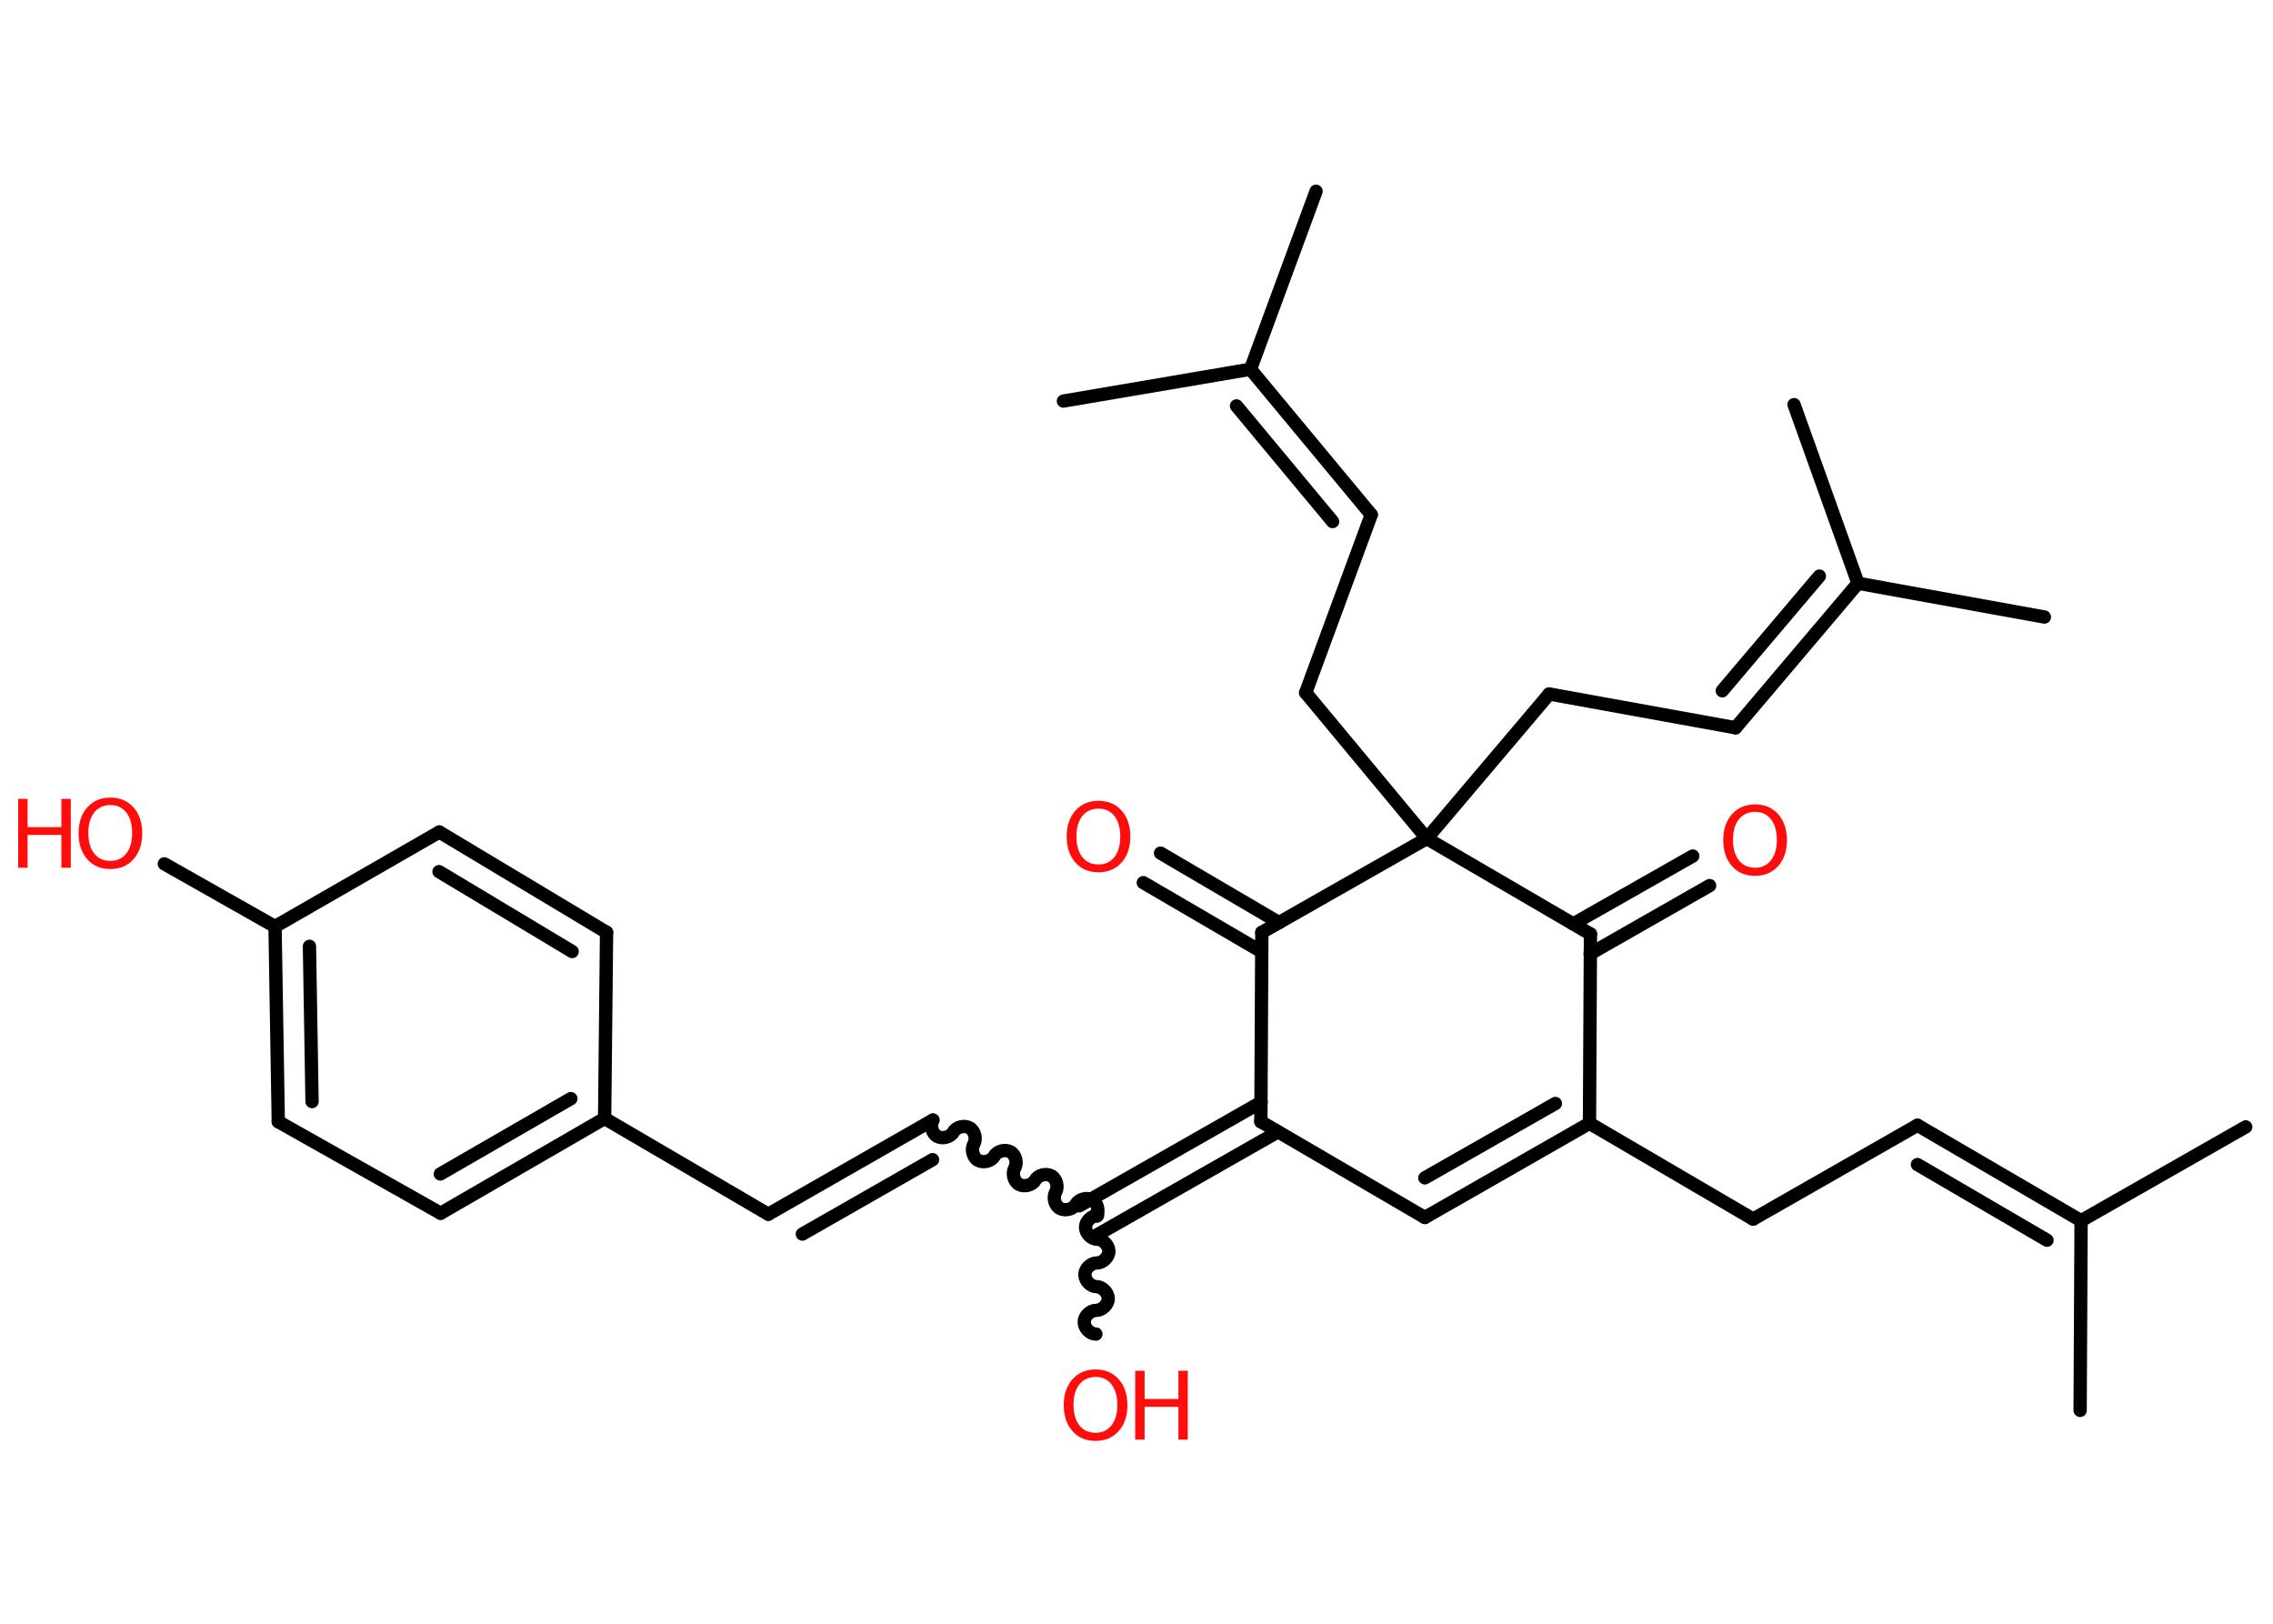 <?xml version='1.0' encoding='UTF-8'?>
<!DOCTYPE svg PUBLIC "-//W3C//DTD SVG 1.1//EN" "http://www.w3.org/Graphics/SVG/1.1/DTD/svg11.dtd">
<svg version='1.2' xmlns='http://www.w3.org/2000/svg' xmlns:xlink='http://www.w3.org/1999/xlink' width='70.0mm' height='50.0mm' viewBox='0 0 70.0 50.0'>
  <desc>Generated by the Chemistry Development Kit (http://github.com/cdk)</desc>
  <g stroke-linecap='round' stroke-linejoin='round' stroke='#000000' stroke-width='.41' fill='#FF0D0D'>
    <rect x='.0' y='.0' width='70.0' height='50.0' fill='#FFFFFF' stroke='none'/>
    <g id='mol1' class='mol'>
      <line id='mol1bnd1' class='bond' x1='69.16' y1='34.7' x2='64.09' y2='37.59'/>
      <line id='mol1bnd2' class='bond' x1='64.09' y1='37.59' x2='64.06' y2='43.43'/>
      <g id='mol1bnd3' class='bond'>
        <line x1='59.05' y1='34.65' x2='64.09' y2='37.59'/>
        <line x1='59.05' y1='35.86' x2='63.04' y2='38.19'/>
      </g>
      <line id='mol1bnd4' class='bond' x1='59.05' y1='34.65' x2='53.99' y2='37.54'/>
      <line id='mol1bnd5' class='bond' x1='53.99' y1='37.54' x2='48.95' y2='34.59'/>
      <g id='mol1bnd6' class='bond'>
        <line x1='43.88' y1='37.49' x2='48.95' y2='34.59'/>
        <line x1='43.88' y1='36.27' x2='47.9' y2='33.98'/>
      </g>
      <line id='mol1bnd7' class='bond' x1='43.88' y1='37.49' x2='38.83' y2='34.54'/>
      <g id='mol1bnd8' class='bond'>
        <line x1='39.36' y1='34.85' x2='33.76' y2='38.04'/>
        <line x1='38.84' y1='33.94' x2='33.24' y2='37.13'/>
      </g>
      <path id='mol1bnd9' class='bond' d='M33.75 41.08c-.18 -.0 -.36 -.18 -.36 -.37c.0 -.18 .18 -.36 .37 -.36c.18 .0 .37 -.18 .37 -.36c.0 -.18 -.18 -.37 -.36 -.37c-.18 -.0 -.36 -.18 -.36 -.37c.0 -.18 .18 -.36 .37 -.36c.18 .0 .37 -.18 .37 -.36c.0 -.18 -.18 -.37 -.36 -.37c-.18 -.0 -.36 -.18 -.36 -.37c.0 -.18 .18 -.36 .37 -.36' fill='none' stroke='#000000' stroke-width='.41'/>
      <path id='mol1bnd10' class='bond' d='M28.73 34.49c-.09 .16 -.03 .41 .13 .5c.16 .09 .41 .03 .5 -.13c.09 -.16 .34 -.22 .5 -.13c.16 .09 .22 .34 .13 .5c-.09 .16 -.03 .41 .13 .5c.16 .09 .41 .03 .5 -.13c.09 -.16 .34 -.22 .5 -.13c.16 .09 .22 .34 .13 .5c-.09 .16 -.03 .41 .13 .5c.16 .09 .41 .03 .5 -.13c.09 -.16 .34 -.22 .5 -.13c.16 .09 .22 .34 .13 .5c-.09 .16 -.03 .41 .13 .5c.16 .09 .41 .03 .5 -.13c.09 -.16 .34 -.22 .5 -.13c.16 .09 .22 .34 .13 .5' fill='none' stroke='#000000' stroke-width='.41'/>
      <g id='mol1bnd11' class='bond'>
        <line x1='28.73' y1='34.49' x2='23.66' y2='37.39'/>
        <line x1='28.72' y1='35.71' x2='24.71' y2='38.0'/>
      </g>
      <line id='mol1bnd12' class='bond' x1='23.66' y1='37.39' x2='18.62' y2='34.44'/>
      <g id='mol1bnd13' class='bond'>
        <line x1='13.57' y1='37.36' x2='18.62' y2='34.44'/>
        <line x1='13.56' y1='36.15' x2='17.58' y2='33.83'/>
      </g>
      <line id='mol1bnd14' class='bond' x1='13.57' y1='37.36' x2='8.57' y2='34.54'/>
      <g id='mol1bnd15' class='bond'>
        <line x1='8.47' y1='28.53' x2='8.57' y2='34.54'/>
        <line x1='9.53' y1='29.14' x2='9.61' y2='33.92'/>
      </g>
      <line id='mol1bnd16' class='bond' x1='8.47' y1='28.53' x2='5.06' y2='26.6'/>
      <line id='mol1bnd17' class='bond' x1='8.47' y1='28.53' x2='13.53' y2='25.62'/>
      <g id='mol1bnd18' class='bond'>
        <line x1='18.68' y1='28.71' x2='13.53' y2='25.62'/>
        <line x1='17.62' y1='29.3' x2='13.52' y2='26.84'/>
      </g>
      <line id='mol1bnd19' class='bond' x1='18.62' y1='34.44' x2='18.68' y2='28.71'/>
      <line id='mol1bnd20' class='bond' x1='38.83' y1='34.54' x2='38.86' y2='28.71'/>
      <g id='mol1bnd21' class='bond'>
        <line x1='38.86' y1='29.31' x2='35.21' y2='27.18'/>
        <line x1='39.39' y1='28.41' x2='35.74' y2='26.27'/>
      </g>
      <line id='mol1bnd22' class='bond' x1='38.86' y1='28.71' x2='43.94' y2='25.82'/>
      <line id='mol1bnd23' class='bond' x1='43.94' y1='25.82' x2='47.71' y2='21.37'/>
      <line id='mol1bnd24' class='bond' x1='47.71' y1='21.37' x2='53.45' y2='22.41'/>
      <g id='mol1bnd25' class='bond'>
        <line x1='53.45' y1='22.41' x2='57.22' y2='17.96'/>
        <line x1='53.04' y1='21.27' x2='56.03' y2='17.74'/>
      </g>
      <line id='mol1bnd26' class='bond' x1='57.22' y1='17.96' x2='62.96' y2='19.0'/>
      <line id='mol1bnd27' class='bond' x1='57.22' y1='17.96' x2='55.25' y2='12.46'/>
      <line id='mol1bnd28' class='bond' x1='43.94' y1='25.82' x2='40.21' y2='21.33'/>
      <line id='mol1bnd29' class='bond' x1='40.21' y1='21.33' x2='42.23' y2='15.85'/>
      <g id='mol1bnd30' class='bond'>
        <line x1='42.23' y1='15.85' x2='38.51' y2='11.37'/>
        <line x1='41.04' y1='16.06' x2='38.08' y2='12.5'/>
      </g>
      <line id='mol1bnd31' class='bond' x1='38.51' y1='11.37' x2='40.53' y2='5.89'/>
      <line id='mol1bnd32' class='bond' x1='38.51' y1='11.37' x2='32.75' y2='12.35'/>
      <line id='mol1bnd33' class='bond' x1='43.94' y1='25.82' x2='48.98' y2='28.76'/>
      <line id='mol1bnd34' class='bond' x1='48.95' y1='34.59' x2='48.98' y2='28.76'/>
      <g id='mol1bnd35' class='bond'>
        <line x1='48.45' y1='28.45' x2='52.13' y2='26.36'/>
        <line x1='48.97' y1='29.37' x2='52.65' y2='27.27'/>
      </g>
      <g id='mol1atm10' class='atom'>
        <path d='M33.74 42.4q-.31 .0 -.5 .23q-.18 .23 -.18 .63q.0 .4 .18 .63q.18 .23 .5 .23q.31 .0 .49 -.23q.18 -.23 .18 -.63q.0 -.4 -.18 -.63q-.18 -.23 -.49 -.23zM33.74 42.17q.44 .0 .71 .3q.27 .3 .27 .8q.0 .5 -.27 .8q-.27 .3 -.71 .3q-.45 .0 -.71 -.3q-.27 -.3 -.27 -.8q.0 -.5 .27 -.8q.27 -.3 .71 -.3z' stroke='none'/>
        <path d='M34.96 42.21h.29v.87h1.04v-.87h.29v2.12h-.29v-1.01h-1.04v1.01h-.29v-2.12z' stroke='none'/>
      </g>
      <g id='mol1atm17' class='atom'>
        <path d='M3.4 24.79q-.31 .0 -.5 .23q-.18 .23 -.18 .63q.0 .4 .18 .63q.18 .23 .5 .23q.31 .0 .49 -.23q.18 -.23 .18 -.63q.0 -.4 -.18 -.63q-.18 -.23 -.49 -.23zM3.4 24.56q.44 .0 .71 .3q.27 .3 .27 .8q.0 .5 -.27 .8q-.27 .3 -.71 .3q-.45 .0 -.71 -.3q-.27 -.3 -.27 -.8q.0 -.5 .27 -.8q.27 -.3 .71 -.3z' stroke='none'/>
        <path d='M.56 24.6h.29v.87h1.04v-.87h.29v2.12h-.29v-1.01h-1.04v1.01h-.29v-2.12z' stroke='none'/>
      </g>
      <path id='mol1atm21' class='atom' d='M33.83 24.9q-.31 .0 -.5 .23q-.18 .23 -.18 .63q.0 .4 .18 .63q.18 .23 .5 .23q.31 .0 .49 -.23q.18 -.23 .18 -.63q.0 -.4 -.18 -.63q-.18 -.23 -.49 -.23zM33.83 24.66q.44 .0 .71 .3q.27 .3 .27 .8q.0 .5 -.27 .8q-.27 .3 -.71 .3q-.45 .0 -.71 -.3q-.27 -.3 -.27 -.8q.0 -.5 .27 -.8q.27 -.3 .71 -.3z' stroke='none'/>
      <path id='mol1atm34' class='atom' d='M54.05 25.0q-.31 .0 -.5 .23q-.18 .23 -.18 .63q.0 .4 .18 .63q.18 .23 .5 .23q.31 .0 .49 -.23q.18 -.23 .18 -.63q.0 -.4 -.18 -.63q-.18 -.23 -.49 -.23zM54.05 24.77q.44 .0 .71 .3q.27 .3 .27 .8q.0 .5 -.27 .8q-.27 .3 -.71 .3q-.45 .0 -.71 -.3q-.27 -.3 -.27 -.8q.0 -.5 .27 -.8q.27 -.3 .71 -.3z' stroke='none'/>
    </g>
  </g>
</svg>
